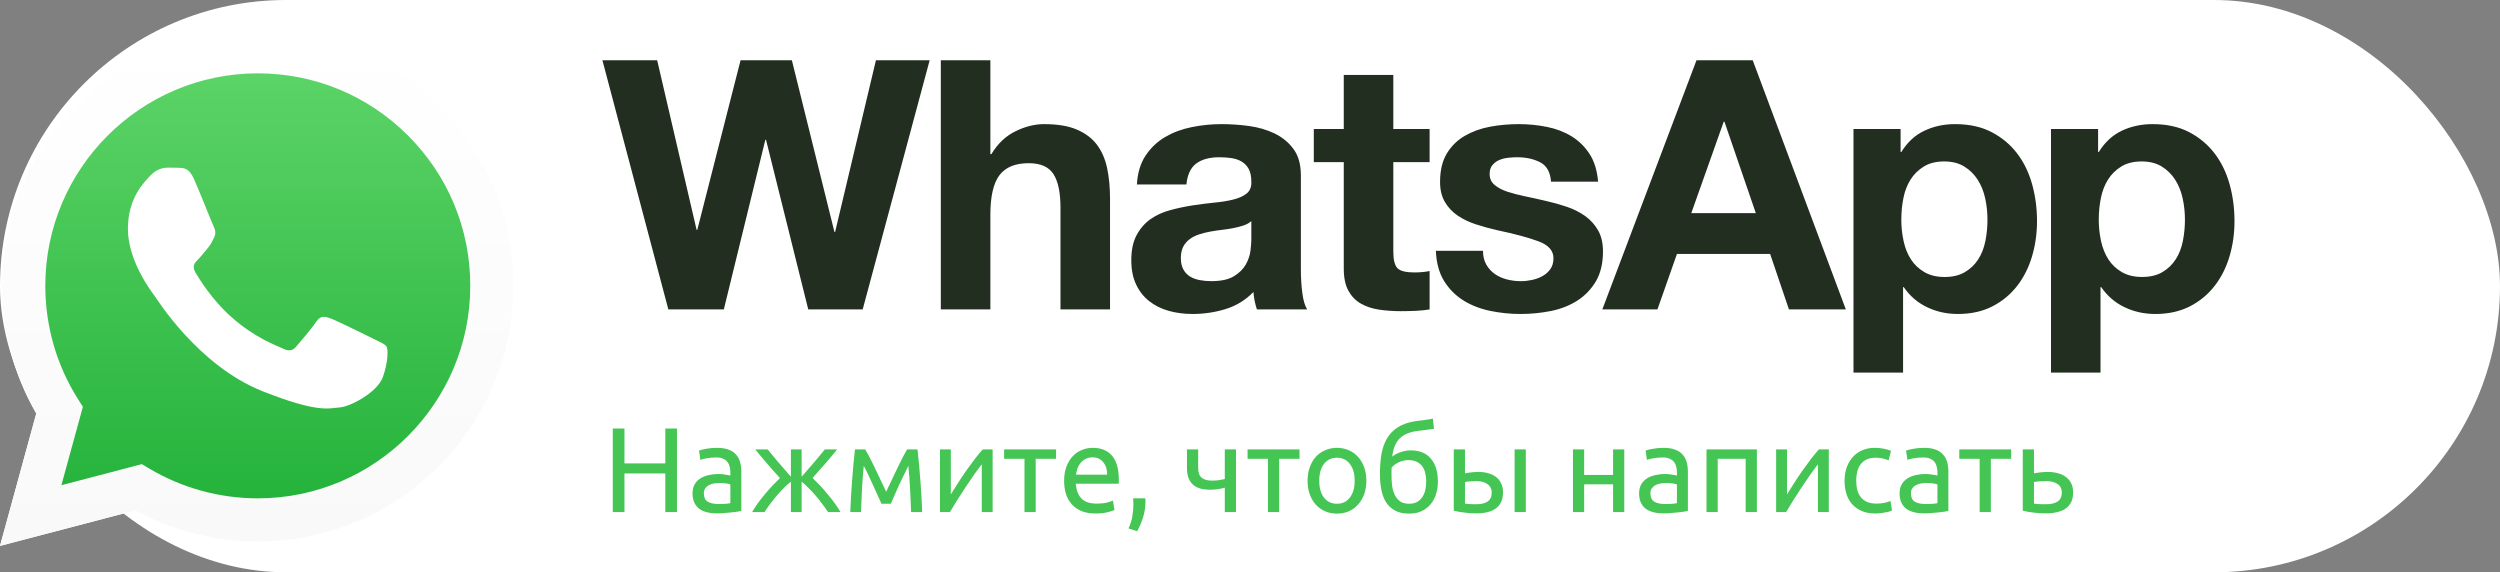 <svg width="83" height="19" viewBox="0 0 83 19" fill="none" xmlns="http://www.w3.org/2000/svg">
<rect x="0" y="0" width="83" height="19" fill="#808080" stroke="none"/>
<rect width="83" height="19" rx="9.5" fill="white"/>
<path d="M72.471 8.002C72.425 8.234 72.346 8.436 72.234 8.61C72.121 8.784 71.975 8.925 71.793 9.033C71.612 9.141 71.386 9.195 71.116 9.195C70.853 9.195 70.629 9.141 70.444 9.033C70.258 8.925 70.11 8.784 69.998 8.61C69.886 8.436 69.805 8.234 69.754 8.002C69.704 7.77 69.679 7.534 69.679 7.296C69.679 7.048 69.703 6.808 69.749 6.577C69.795 6.345 69.874 6.141 69.986 5.962C70.098 5.785 70.245 5.64 70.427 5.528C70.608 5.416 70.834 5.36 71.104 5.36C71.367 5.36 71.588 5.416 71.77 5.528C71.952 5.64 72.1 5.787 72.216 5.968C72.332 6.15 72.415 6.357 72.465 6.588C72.516 6.82 72.54 7.056 72.54 7.296C72.54 7.534 72.517 7.77 72.471 8.002L72.471 8.002ZM74.023 6.119C73.915 5.729 73.749 5.387 73.525 5.094C73.301 4.8 73.019 4.564 72.68 4.387C72.34 4.209 71.934 4.121 71.463 4.121C71.093 4.121 70.752 4.194 70.444 4.34C70.135 4.487 69.88 4.723 69.679 5.047H69.657V4.282H68.093V12.37H69.737V9.532H69.76C69.961 9.825 70.218 10.047 70.531 10.197C70.843 10.348 71.185 10.424 71.556 10.424C71.996 10.424 72.38 10.338 72.709 10.169C73.036 9.999 73.311 9.771 73.531 9.485C73.751 9.199 73.915 8.871 74.023 8.5C74.132 8.129 74.185 7.743 74.185 7.341C74.185 6.917 74.132 6.509 74.023 6.119V6.119ZM65.915 8.002C65.868 8.234 65.789 8.436 65.677 8.61C65.566 8.784 65.419 8.925 65.237 9.033C65.056 9.141 64.829 9.196 64.559 9.196C64.296 9.196 64.073 9.141 63.888 9.033C63.703 8.925 63.554 8.784 63.442 8.61C63.33 8.436 63.249 8.234 63.199 8.002C63.148 7.77 63.124 7.534 63.124 7.296C63.124 7.048 63.146 6.808 63.193 6.577C63.239 6.345 63.318 6.141 63.43 5.962C63.542 5.785 63.689 5.64 63.871 5.529C64.052 5.416 64.277 5.36 64.548 5.36C64.81 5.36 65.033 5.416 65.214 5.529C65.395 5.64 65.544 5.787 65.66 5.968C65.776 6.15 65.859 6.357 65.909 6.588C65.959 6.82 65.984 7.056 65.984 7.296C65.984 7.534 65.961 7.77 65.915 8.002L65.915 8.002ZM66.969 5.094C66.745 4.8 66.463 4.564 66.123 4.387C65.783 4.209 65.378 4.121 64.907 4.121C64.536 4.121 64.197 4.194 63.888 4.341C63.578 4.487 63.324 4.723 63.124 5.047H63.1V4.282H61.536V12.37H63.182V9.532H63.204C63.405 9.825 63.662 10.047 63.975 10.197C64.287 10.348 64.629 10.424 65 10.424C65.44 10.424 65.824 10.338 66.152 10.169C66.48 9.999 66.755 9.771 66.975 9.485C67.195 9.199 67.358 8.871 67.467 8.5C67.575 8.129 67.629 7.743 67.629 7.342C67.629 6.917 67.575 6.509 67.467 6.119C67.358 5.729 67.193 5.387 66.969 5.094V5.094ZM56.151 7.075L57.228 4.039H57.251L58.293 7.075H56.151ZM56.324 2L53.197 10.273H55.027L55.675 8.43H58.768L59.393 10.273H61.282L58.19 2H56.324ZM53.057 7.649C52.949 7.459 52.806 7.301 52.629 7.173C52.451 7.046 52.248 6.944 52.021 6.866C51.793 6.789 51.559 6.724 51.32 6.67C51.088 6.615 50.861 6.565 50.637 6.519C50.413 6.472 50.214 6.42 50.04 6.363C49.866 6.304 49.726 6.23 49.617 6.136C49.509 6.044 49.456 5.924 49.456 5.777C49.456 5.654 49.486 5.555 49.548 5.482C49.61 5.409 49.685 5.352 49.774 5.313C49.863 5.275 49.961 5.25 50.069 5.238C50.177 5.227 50.278 5.221 50.37 5.221C50.664 5.221 50.919 5.277 51.135 5.389C51.351 5.501 51.471 5.716 51.494 6.032H53.057C53.026 5.662 52.932 5.355 52.774 5.111C52.616 4.868 52.416 4.673 52.177 4.526C51.938 4.379 51.666 4.275 51.36 4.213C51.055 4.151 50.741 4.121 50.417 4.121C50.092 4.121 49.775 4.15 49.467 4.207C49.158 4.265 48.88 4.366 48.633 4.509C48.386 4.651 48.187 4.846 48.036 5.094C47.885 5.341 47.81 5.658 47.81 6.044C47.81 6.306 47.865 6.529 47.973 6.71C48.08 6.892 48.224 7.042 48.401 7.162C48.579 7.282 48.782 7.378 49.009 7.451C49.237 7.525 49.471 7.589 49.71 7.643C50.297 7.767 50.755 7.89 51.083 8.014C51.411 8.137 51.575 8.323 51.575 8.57C51.575 8.717 51.541 8.838 51.471 8.935C51.401 9.032 51.315 9.108 51.21 9.166C51.105 9.225 50.99 9.267 50.863 9.294C50.735 9.321 50.613 9.335 50.498 9.335C50.336 9.335 50.179 9.315 50.029 9.277C49.878 9.238 49.745 9.178 49.629 9.097C49.513 9.016 49.418 8.912 49.345 8.784C49.272 8.656 49.235 8.504 49.235 8.326H47.671C47.687 8.728 47.778 9.062 47.944 9.329C48.109 9.595 48.322 9.809 48.581 9.972C48.839 10.134 49.135 10.25 49.467 10.32C49.799 10.389 50.139 10.424 50.486 10.424C50.826 10.424 51.16 10.391 51.488 10.326C51.816 10.26 52.108 10.146 52.363 9.983C52.618 9.821 52.824 9.607 52.983 9.34C53.14 9.073 53.219 8.743 53.219 8.349C53.219 8.071 53.166 7.838 53.057 7.649L53.057 7.649ZM46.258 2.487H44.613V4.282H43.618V5.383H44.613V8.917C44.613 9.219 44.664 9.462 44.764 9.647C44.865 9.832 45.002 9.976 45.175 10.076C45.349 10.177 45.55 10.244 45.778 10.279C46.005 10.313 46.247 10.331 46.502 10.331C46.664 10.331 46.83 10.327 47 10.32C47.17 10.312 47.324 10.297 47.463 10.273V8.998C47.386 9.014 47.305 9.026 47.22 9.033C47.135 9.041 47.046 9.045 46.953 9.045C46.676 9.045 46.49 8.998 46.397 8.906C46.305 8.813 46.258 8.628 46.258 8.349V5.383H47.463V4.283H46.258L46.258 2.487ZM41.544 7.955C41.544 8.048 41.535 8.172 41.515 8.326C41.496 8.481 41.444 8.633 41.359 8.784C41.274 8.934 41.142 9.064 40.965 9.172C40.788 9.28 40.537 9.334 40.212 9.334C40.081 9.334 39.953 9.323 39.83 9.299C39.706 9.276 39.598 9.236 39.505 9.178C39.413 9.12 39.339 9.041 39.285 8.94C39.232 8.84 39.204 8.717 39.204 8.57C39.204 8.415 39.232 8.287 39.285 8.187C39.339 8.087 39.411 8.004 39.5 7.938C39.588 7.873 39.693 7.82 39.812 7.781C39.932 7.743 40.053 7.712 40.177 7.689C40.308 7.666 40.44 7.646 40.571 7.631C40.703 7.616 40.828 7.596 40.947 7.573C41.068 7.55 41.179 7.521 41.284 7.486C41.388 7.451 41.474 7.404 41.544 7.341L41.544 7.955ZM43.189 8.94V5.824C43.189 5.46 43.108 5.169 42.945 4.949C42.784 4.729 42.575 4.557 42.32 4.433C42.065 4.31 41.783 4.227 41.474 4.184C41.166 4.142 40.861 4.121 40.56 4.121C40.228 4.121 39.897 4.153 39.57 4.219C39.241 4.285 38.946 4.395 38.683 4.549C38.42 4.704 38.204 4.909 38.035 5.163C37.864 5.418 37.768 5.739 37.745 6.125H39.389C39.42 5.8 39.529 5.569 39.714 5.43C39.9 5.291 40.154 5.221 40.479 5.221C40.625 5.221 40.762 5.231 40.89 5.25C41.017 5.27 41.129 5.308 41.226 5.366C41.322 5.424 41.4 5.505 41.457 5.609C41.515 5.714 41.544 5.855 41.544 6.032C41.552 6.203 41.501 6.331 41.394 6.42C41.285 6.509 41.139 6.577 40.953 6.623C40.768 6.67 40.556 6.705 40.316 6.727C40.077 6.751 39.834 6.782 39.587 6.82C39.339 6.859 39.094 6.911 38.851 6.977C38.608 7.042 38.391 7.141 38.202 7.272C38.013 7.404 37.859 7.579 37.739 7.799C37.619 8.02 37.559 8.3 37.559 8.639C37.559 8.948 37.611 9.215 37.716 9.438C37.82 9.663 37.965 9.848 38.15 9.995C38.336 10.142 38.552 10.25 38.799 10.32C39.046 10.389 39.312 10.424 39.598 10.424C39.969 10.424 40.332 10.37 40.687 10.262C41.042 10.153 41.351 9.964 41.614 9.694C41.621 9.794 41.635 9.893 41.654 9.989C41.673 10.085 41.699 10.181 41.73 10.273H43.398C43.321 10.15 43.266 9.964 43.236 9.717C43.204 9.47 43.189 9.211 43.189 8.94L43.189 8.94ZM36.413 4.798C36.251 4.585 36.029 4.42 35.747 4.3C35.465 4.18 35.104 4.121 34.664 4.121C34.355 4.121 34.038 4.199 33.714 4.358C33.39 4.516 33.123 4.769 32.915 5.117H32.88V2H31.235V10.273H32.88V7.133C32.88 6.523 32.98 6.085 33.181 5.818C33.382 5.551 33.706 5.418 34.154 5.418C34.548 5.418 34.822 5.54 34.977 5.783C35.131 6.026 35.208 6.395 35.208 6.89V10.273H36.853V6.588C36.853 6.218 36.82 5.88 36.755 5.574C36.689 5.27 36.575 5.011 36.413 4.798L36.413 4.798ZM27.726 7.701H27.703L26.29 2H24.587L23.15 7.631H23.127L21.818 2H20L22.189 10.273H24.031L25.409 4.642H25.432L26.834 10.273H28.641L30.865 2H29.081L27.726 7.701Z" fill="#222E20"/>
<path d="M4.708 15.407L4.966 15.56C6.049 16.202 7.29 16.542 8.556 16.543H8.559C12.447 16.543 15.612 13.379 15.613 9.49C15.614 7.606 14.881 5.834 13.549 4.501C12.217 3.168 10.446 2.434 8.562 2.433C4.67 2.433 1.506 5.596 1.504 9.485C1.504 10.817 1.877 12.115 2.583 13.238L2.751 13.505L2.038 16.107L4.708 15.407ZM0 18.123L1.204 13.726C0.462 12.439 0.071 10.98 0.072 9.484C0.073 4.806 3.881 1 8.559 1C10.83 1.001 12.96 1.885 14.563 3.488C16.165 5.092 17.047 7.224 17.047 9.491C17.045 14.169 13.237 17.976 8.559 17.976C8.559 17.976 8.559 17.976 8.559 17.976H8.556C7.135 17.975 5.739 17.619 4.5 16.943L0 18.123Z" fill="white"/>
<path d="M0.364 9.489C0.363 10.932 0.741 12.341 1.458 13.584L0.295 17.828L4.639 16.689C5.835 17.341 7.183 17.686 8.554 17.686H8.558C13.073 17.686 16.749 14.011 16.751 9.495C16.752 7.306 15.9 5.249 14.353 3.7C12.806 2.152 10.749 1.299 8.557 1.298C4.041 1.298 0.366 4.972 0.364 9.489L0.364 9.489ZM8.558 17.686H8.558H8.558C8.557 17.686 8.557 17.686 8.558 17.686Z" fill="url(#paint0_linear)"/>
<path d="M0.071 9.486C0.071 10.982 0.461 12.441 1.204 13.728L0 18.125L4.499 16.945C5.739 17.621 7.135 17.977 8.555 17.978H8.559C13.236 17.978 17.044 14.171 17.046 9.493C17.047 7.226 16.165 5.094 14.563 3.49C12.96 1.886 10.829 1.003 8.559 1.002C3.88 1.002 0.073 4.808 0.071 9.486L0.071 9.486ZM2.751 13.507L2.583 13.24C1.876 12.117 1.504 10.819 1.504 9.487C1.506 5.598 4.67 2.435 8.561 2.435C10.446 2.436 12.217 3.17 13.549 4.503C14.881 5.836 15.614 7.608 15.613 9.492C15.611 13.381 12.447 16.545 8.559 16.545H8.556C7.29 16.544 6.048 16.204 4.965 15.562L4.708 15.409L2.038 16.109L2.751 13.507ZM8.559 17.978H8.559H8.559C8.559 17.978 8.559 17.978 8.559 17.978Z" fill="url(#paint1_linear)"/>
<path fill-rule="evenodd" clip-rule="evenodd" d="M6.438 5.939C6.279 5.586 6.112 5.579 5.96 5.572C5.837 5.567 5.695 5.567 5.554 5.567C5.413 5.567 5.183 5.621 4.989 5.833C4.794 6.045 4.246 6.558 4.246 7.601C4.246 8.645 5.006 9.653 5.112 9.795C5.218 9.936 6.579 12.146 8.735 12.996C10.526 13.702 10.891 13.562 11.28 13.526C11.668 13.491 12.534 13.013 12.711 12.518C12.888 12.023 12.888 11.599 12.835 11.51C12.782 11.422 12.64 11.368 12.428 11.262C12.216 11.156 11.174 10.643 10.979 10.573C10.785 10.502 10.643 10.467 10.502 10.679C10.361 10.891 9.954 11.368 9.831 11.51C9.707 11.652 9.583 11.669 9.371 11.563C9.159 11.457 8.476 11.233 7.666 10.511C7.035 9.949 6.61 9.254 6.486 9.042C6.362 8.83 6.473 8.715 6.579 8.609C6.674 8.514 6.791 8.362 6.897 8.238C7.003 8.114 7.038 8.026 7.109 7.884C7.18 7.743 7.144 7.619 7.091 7.513C7.038 7.407 6.626 6.358 6.438 5.939" fill="white"/>
<path d="M22.088 14.228H22.476V17H22.088V15.72H20.732V17H20.344V14.228H20.732V15.384H22.088V14.228ZM23.844 16.732C23.932 16.732 24.01 16.731 24.076 16.728C24.146 16.723 24.203 16.715 24.248 16.704V16.084C24.222 16.071 24.178 16.06 24.116 16.052C24.058 16.041 23.986 16.036 23.9 16.036C23.844 16.036 23.784 16.04 23.72 16.048C23.659 16.056 23.602 16.073 23.548 16.1C23.498 16.124 23.455 16.159 23.42 16.204C23.386 16.247 23.368 16.304 23.368 16.376C23.368 16.509 23.411 16.603 23.496 16.656C23.582 16.707 23.698 16.732 23.844 16.732ZM23.812 14.868C23.962 14.868 24.087 14.888 24.188 14.928C24.292 14.965 24.375 15.02 24.436 15.092C24.5 15.161 24.546 15.245 24.572 15.344C24.599 15.44 24.612 15.547 24.612 15.664V16.964C24.58 16.969 24.535 16.977 24.476 16.988C24.42 16.996 24.356 17.004 24.284 17.012C24.212 17.02 24.134 17.027 24.048 17.032C23.966 17.04 23.883 17.044 23.8 17.044C23.683 17.044 23.575 17.032 23.476 17.008C23.378 16.984 23.292 16.947 23.22 16.896C23.148 16.843 23.092 16.773 23.052 16.688C23.012 16.603 22.992 16.5 22.992 16.38C22.992 16.265 23.015 16.167 23.06 16.084C23.108 16.001 23.172 15.935 23.252 15.884C23.332 15.833 23.426 15.796 23.532 15.772C23.639 15.748 23.751 15.736 23.868 15.736C23.906 15.736 23.944 15.739 23.984 15.744C24.024 15.747 24.062 15.752 24.096 15.76C24.134 15.765 24.166 15.771 24.192 15.776C24.219 15.781 24.238 15.785 24.248 15.788V15.684C24.248 15.623 24.242 15.563 24.228 15.504C24.215 15.443 24.191 15.389 24.156 15.344C24.122 15.296 24.074 15.259 24.012 15.232C23.954 15.203 23.876 15.188 23.78 15.188C23.658 15.188 23.55 15.197 23.456 15.216C23.366 15.232 23.298 15.249 23.252 15.268L23.208 14.96C23.256 14.939 23.336 14.919 23.448 14.9C23.56 14.879 23.682 14.868 23.812 14.868ZM27.794 14.92C27.741 14.987 27.681 15.06 27.614 15.14C27.547 15.217 27.478 15.299 27.406 15.384C27.334 15.467 27.261 15.549 27.186 15.632C27.114 15.715 27.045 15.793 26.978 15.868C27.058 15.945 27.141 16.029 27.226 16.12C27.311 16.211 27.394 16.305 27.474 16.404C27.557 16.5 27.636 16.6 27.71 16.704C27.785 16.805 27.85 16.904 27.906 17H27.49C27.434 16.912 27.369 16.82 27.294 16.724C27.222 16.625 27.146 16.531 27.066 16.44C26.989 16.349 26.91 16.265 26.83 16.188C26.753 16.108 26.681 16.043 26.614 15.992V17H26.258V15.992C26.192 16.043 26.118 16.108 26.038 16.188C25.961 16.265 25.882 16.349 25.802 16.44C25.725 16.531 25.649 16.625 25.574 16.724C25.502 16.82 25.438 16.912 25.382 17H24.97C25.026 16.904 25.09 16.805 25.162 16.704C25.237 16.603 25.314 16.504 25.394 16.408C25.477 16.309 25.561 16.215 25.646 16.124C25.732 16.033 25.814 15.949 25.894 15.872C25.828 15.797 25.757 15.719 25.682 15.636C25.61 15.553 25.538 15.471 25.466 15.388C25.394 15.303 25.325 15.221 25.258 15.144C25.192 15.064 25.13 14.989 25.074 14.92H25.486C25.582 15.04 25.693 15.173 25.818 15.32C25.944 15.467 26.09 15.636 26.258 15.828V14.92H26.614V15.828C26.782 15.636 26.929 15.467 27.054 15.32C27.18 15.173 27.29 15.04 27.386 14.92H27.794ZM28.677 15.468C28.65 15.732 28.63 15.996 28.617 16.26C28.604 16.521 28.593 16.768 28.585 17H28.229C28.234 16.837 28.242 16.668 28.253 16.492C28.264 16.313 28.276 16.135 28.289 15.956C28.302 15.775 28.317 15.597 28.333 15.424C28.349 15.248 28.366 15.08 28.385 14.92H28.725C28.81 15.059 28.91 15.249 29.025 15.492C29.14 15.732 29.272 16.009 29.421 16.324C29.57 16.009 29.702 15.732 29.817 15.492C29.932 15.249 30.032 15.059 30.117 14.92H30.461C30.48 15.08 30.497 15.248 30.513 15.424C30.529 15.597 30.544 15.775 30.557 15.956C30.57 16.135 30.582 16.313 30.593 16.492C30.604 16.668 30.612 16.837 30.617 17H30.249C30.241 16.768 30.23 16.521 30.217 16.26C30.204 15.996 30.184 15.732 30.157 15.468C30.114 15.551 30.065 15.651 30.009 15.768C29.953 15.883 29.897 16 29.841 16.12C29.788 16.24 29.737 16.355 29.689 16.464C29.641 16.573 29.604 16.66 29.577 16.724H29.265C29.236 16.657 29.196 16.569 29.145 16.46C29.097 16.351 29.045 16.236 28.989 16.116C28.936 15.993 28.881 15.875 28.825 15.76C28.769 15.643 28.72 15.545 28.677 15.468ZM32.955 14.92V17H32.595V15.416C32.515 15.517 32.427 15.636 32.331 15.772C32.235 15.908 32.139 16.049 32.043 16.196C31.947 16.34 31.855 16.483 31.767 16.624C31.679 16.765 31.603 16.891 31.539 17H31.207V14.92H31.567V16.416C31.636 16.301 31.715 16.176 31.803 16.04C31.891 15.901 31.981 15.765 32.075 15.632C32.171 15.496 32.265 15.367 32.359 15.244C32.455 15.119 32.544 15.011 32.627 14.92H32.955ZM35.061 14.92V15.232H34.385V17H34.013V15.232H33.337V14.92H35.061ZM35.329 15.964C35.329 15.78 35.356 15.62 35.409 15.484C35.462 15.345 35.533 15.231 35.621 15.14C35.709 15.049 35.81 14.981 35.925 14.936C36.04 14.891 36.157 14.868 36.277 14.868C36.557 14.868 36.772 14.956 36.921 15.132C37.07 15.305 37.145 15.571 37.145 15.928C37.145 15.944 37.145 15.965 37.145 15.992C37.145 16.016 37.144 16.039 37.141 16.06H35.717C35.733 16.276 35.796 16.44 35.905 16.552C36.014 16.664 36.185 16.72 36.417 16.72C36.548 16.72 36.657 16.709 36.745 16.688C36.836 16.664 36.904 16.641 36.949 16.62L37.001 16.932C36.956 16.956 36.876 16.981 36.761 17.008C36.649 17.035 36.521 17.048 36.377 17.048C36.196 17.048 36.038 17.021 35.905 16.968C35.774 16.912 35.666 16.836 35.581 16.74C35.496 16.644 35.432 16.531 35.389 16.4C35.349 16.267 35.329 16.121 35.329 15.964ZM36.757 15.76C36.76 15.592 36.717 15.455 36.629 15.348C36.544 15.239 36.425 15.184 36.273 15.184C36.188 15.184 36.112 15.201 36.045 15.236C35.981 15.268 35.926 15.311 35.881 15.364C35.836 15.417 35.8 15.479 35.773 15.548C35.749 15.617 35.733 15.688 35.725 15.76H36.757ZM38.025 16.544C38.027 16.565 38.029 16.587 38.029 16.608C38.029 16.627 38.029 16.647 38.029 16.668C38.029 16.836 38.003 17.001 37.953 17.164C37.904 17.329 37.838 17.487 37.752 17.636L37.465 17.544C37.531 17.408 37.575 17.269 37.596 17.128C37.618 16.989 37.629 16.859 37.629 16.736C37.629 16.701 37.627 16.668 37.624 16.636C37.624 16.604 37.623 16.573 37.62 16.544H38.025ZM39.779 14.92V15.532C39.779 15.689 39.819 15.8 39.899 15.864C39.979 15.925 40.088 15.956 40.227 15.956C40.328 15.956 40.412 15.951 40.479 15.94C40.548 15.929 40.609 15.917 40.663 15.904V14.92H41.035V17H40.663V16.192C40.641 16.197 40.613 16.204 40.579 16.212C40.544 16.22 40.504 16.228 40.459 16.236C40.416 16.241 40.371 16.247 40.323 16.252C40.275 16.257 40.228 16.26 40.183 16.26C40.068 16.26 39.963 16.248 39.867 16.224C39.773 16.2 39.692 16.16 39.623 16.104C39.556 16.048 39.503 15.975 39.463 15.884C39.425 15.791 39.407 15.675 39.407 15.536V14.92H39.779ZM43.144 14.92V15.232H42.468V17H42.096V15.232H41.419V14.92H43.144ZM45.363 15.96C45.363 16.125 45.339 16.275 45.291 16.408C45.243 16.541 45.175 16.656 45.087 16.752C45.002 16.848 44.899 16.923 44.779 16.976C44.659 17.027 44.528 17.052 44.387 17.052C44.246 17.052 44.115 17.027 43.995 16.976C43.875 16.923 43.771 16.848 43.683 16.752C43.598 16.656 43.531 16.541 43.483 16.408C43.435 16.275 43.411 16.125 43.411 15.96C43.411 15.797 43.435 15.649 43.483 15.516C43.531 15.38 43.598 15.264 43.683 15.168C43.771 15.072 43.875 14.999 43.995 14.948C44.115 14.895 44.246 14.868 44.387 14.868C44.528 14.868 44.659 14.895 44.779 14.948C44.899 14.999 45.002 15.072 45.087 15.168C45.175 15.264 45.243 15.38 45.291 15.516C45.339 15.649 45.363 15.797 45.363 15.96ZM44.975 15.96C44.975 15.725 44.922 15.54 44.815 15.404C44.711 15.265 44.568 15.196 44.387 15.196C44.206 15.196 44.062 15.265 43.955 15.404C43.851 15.54 43.799 15.725 43.799 15.96C43.799 16.195 43.851 16.381 43.955 16.52C44.062 16.656 44.206 16.724 44.387 16.724C44.568 16.724 44.711 16.656 44.815 16.52C44.922 16.381 44.975 16.195 44.975 15.96ZM46.222 15.16C46.305 15.093 46.401 15.043 46.51 15.008C46.622 14.971 46.729 14.952 46.83 14.952C47.129 14.952 47.354 15.044 47.506 15.228C47.661 15.409 47.738 15.663 47.738 15.988C47.738 16.127 47.72 16.26 47.682 16.388C47.645 16.516 47.586 16.629 47.506 16.728C47.429 16.827 47.33 16.905 47.21 16.964C47.09 17.023 46.948 17.052 46.782 17.052C46.593 17.052 46.436 17.017 46.31 16.948C46.185 16.879 46.085 16.784 46.01 16.664C45.938 16.544 45.888 16.404 45.858 16.244C45.829 16.084 45.814 15.915 45.814 15.736C45.814 15.504 45.83 15.288 45.862 15.088C45.897 14.888 45.958 14.712 46.046 14.56C46.134 14.408 46.256 14.283 46.41 14.184C46.568 14.083 46.769 14.015 47.014 13.98C47.086 13.969 47.149 13.961 47.202 13.956C47.258 13.948 47.306 13.941 47.346 13.936C47.389 13.931 47.428 13.925 47.462 13.92C47.497 13.912 47.533 13.904 47.57 13.896L47.61 14.232C47.592 14.237 47.572 14.241 47.55 14.244C47.532 14.247 47.504 14.251 47.466 14.256C47.432 14.261 47.384 14.268 47.322 14.276C47.264 14.284 47.186 14.293 47.09 14.304C46.826 14.333 46.624 14.413 46.482 14.544C46.341 14.675 46.254 14.88 46.222 15.16ZM46.198 15.796C46.198 15.921 46.206 16.04 46.222 16.152C46.241 16.264 46.272 16.363 46.314 16.448C46.36 16.533 46.42 16.601 46.494 16.652C46.569 16.7 46.665 16.724 46.782 16.724C46.884 16.724 46.97 16.705 47.042 16.668C47.114 16.628 47.173 16.575 47.218 16.508C47.264 16.441 47.297 16.364 47.318 16.276C47.34 16.185 47.35 16.089 47.35 15.988C47.35 15.897 47.341 15.809 47.322 15.724C47.306 15.639 47.276 15.563 47.23 15.496C47.185 15.429 47.124 15.376 47.046 15.336C46.972 15.296 46.877 15.276 46.762 15.276C46.65 15.276 46.542 15.3 46.438 15.348C46.337 15.396 46.258 15.455 46.202 15.524C46.2 15.553 46.198 15.595 46.198 15.648C46.198 15.701 46.198 15.751 46.198 15.796ZM49.029 15.972C48.957 15.972 48.887 15.975 48.817 15.98C48.751 15.983 48.691 15.991 48.637 16.004V16.72C48.653 16.723 48.676 16.725 48.705 16.728C48.737 16.731 48.771 16.733 48.805 16.736C48.843 16.736 48.88 16.737 48.917 16.74C48.955 16.74 48.988 16.74 49.017 16.74C49.18 16.74 49.305 16.709 49.393 16.648C49.481 16.587 49.525 16.488 49.525 16.352C49.525 16.285 49.511 16.228 49.481 16.18C49.455 16.132 49.417 16.093 49.369 16.064C49.324 16.032 49.272 16.009 49.213 15.996C49.155 15.98 49.093 15.972 49.029 15.972ZM48.265 14.92H48.637V15.716C48.683 15.705 48.748 15.695 48.833 15.684C48.921 15.673 49.005 15.668 49.085 15.668C49.195 15.668 49.299 15.681 49.397 15.708C49.496 15.732 49.583 15.772 49.657 15.828C49.732 15.881 49.791 15.952 49.833 16.04C49.879 16.125 49.901 16.228 49.901 16.348C49.901 16.473 49.88 16.58 49.837 16.668C49.795 16.756 49.735 16.828 49.657 16.884C49.58 16.94 49.487 16.98 49.377 17.004C49.268 17.031 49.148 17.044 49.017 17.044C48.892 17.044 48.765 17.036 48.637 17.02C48.509 17.007 48.385 16.985 48.265 16.956V14.92ZM50.657 17H50.285V14.92H50.657V17ZM53.926 17H53.554V16.08H52.594V17H52.222V14.92H52.594V15.768H53.554V14.92H53.926V17ZM55.27 16.732C55.358 16.732 55.435 16.731 55.502 16.728C55.571 16.723 55.629 16.715 55.674 16.704V16.084C55.647 16.071 55.603 16.06 55.542 16.052C55.483 16.041 55.411 16.036 55.326 16.036C55.27 16.036 55.21 16.04 55.146 16.048C55.085 16.056 55.027 16.073 54.974 16.1C54.923 16.124 54.881 16.159 54.846 16.204C54.811 16.247 54.794 16.304 54.794 16.376C54.794 16.509 54.837 16.603 54.922 16.656C55.007 16.707 55.123 16.732 55.27 16.732ZM55.238 14.868C55.387 14.868 55.513 14.888 55.614 14.928C55.718 14.965 55.801 15.02 55.862 15.092C55.926 15.161 55.971 15.245 55.998 15.344C56.025 15.44 56.038 15.547 56.038 15.664V16.964C56.006 16.969 55.961 16.977 55.902 16.988C55.846 16.996 55.782 17.004 55.71 17.012C55.638 17.02 55.559 17.027 55.474 17.032C55.391 17.04 55.309 17.044 55.226 17.044C55.109 17.044 55.001 17.032 54.902 17.008C54.803 16.984 54.718 16.947 54.646 16.896C54.574 16.843 54.518 16.773 54.478 16.688C54.438 16.603 54.418 16.5 54.418 16.38C54.418 16.265 54.441 16.167 54.486 16.084C54.534 16.001 54.598 15.935 54.678 15.884C54.758 15.833 54.851 15.796 54.958 15.772C55.065 15.748 55.177 15.736 55.294 15.736C55.331 15.736 55.37 15.739 55.41 15.744C55.45 15.747 55.487 15.752 55.522 15.76C55.559 15.765 55.591 15.771 55.618 15.776C55.645 15.781 55.663 15.785 55.674 15.788V15.684C55.674 15.623 55.667 15.563 55.654 15.504C55.641 15.443 55.617 15.389 55.582 15.344C55.547 15.296 55.499 15.259 55.438 15.232C55.379 15.203 55.302 15.188 55.206 15.188C55.083 15.188 54.975 15.197 54.882 15.216C54.791 15.232 54.723 15.249 54.678 15.268L54.634 14.96C54.682 14.939 54.762 14.919 54.874 14.9C54.986 14.879 55.107 14.868 55.238 14.868ZM58.328 17H57.956V15.232H57.028V17H56.656V14.92H58.328V17ZM60.716 14.92V17H60.356V15.416C60.276 15.517 60.188 15.636 60.092 15.772C59.996 15.908 59.9 16.049 59.804 16.196C59.708 16.34 59.616 16.483 59.528 16.624C59.44 16.765 59.364 16.891 59.3 17H58.968V14.92H59.328V16.416C59.398 16.301 59.476 16.176 59.564 16.04C59.652 15.901 59.743 15.765 59.836 15.632C59.932 15.496 60.027 15.367 60.12 15.244C60.216 15.119 60.306 15.011 60.388 14.92H60.716ZM62.259 17.048C62.091 17.048 61.943 17.021 61.815 16.968C61.69 16.915 61.583 16.84 61.495 16.744C61.41 16.648 61.346 16.535 61.303 16.404C61.261 16.271 61.239 16.124 61.239 15.964C61.239 15.804 61.262 15.657 61.307 15.524C61.355 15.391 61.422 15.276 61.507 15.18C61.593 15.081 61.697 15.005 61.819 14.952C61.944 14.896 62.083 14.868 62.235 14.868C62.328 14.868 62.422 14.876 62.515 14.892C62.608 14.908 62.698 14.933 62.783 14.968L62.699 15.284C62.643 15.257 62.578 15.236 62.503 15.22C62.431 15.204 62.354 15.196 62.271 15.196C62.063 15.196 61.903 15.261 61.791 15.392C61.682 15.523 61.627 15.713 61.627 15.964C61.627 16.076 61.639 16.179 61.663 16.272C61.69 16.365 61.73 16.445 61.783 16.512C61.839 16.579 61.91 16.631 61.995 16.668C62.081 16.703 62.184 16.72 62.307 16.72C62.406 16.72 62.495 16.711 62.575 16.692C62.655 16.673 62.718 16.653 62.763 16.632L62.815 16.944C62.794 16.957 62.763 16.971 62.723 16.984C62.683 16.995 62.638 17.004 62.587 17.012C62.536 17.023 62.482 17.031 62.423 17.036C62.367 17.044 62.312 17.048 62.259 17.048ZM63.919 16.732C64.007 16.732 64.084 16.731 64.15 16.728C64.22 16.723 64.277 16.715 64.323 16.704V16.084C64.296 16.071 64.252 16.06 64.191 16.052C64.132 16.041 64.06 16.036 63.974 16.036C63.919 16.036 63.858 16.04 63.794 16.048C63.733 16.056 63.676 16.073 63.623 16.1C63.572 16.124 63.529 16.159 63.495 16.204C63.46 16.247 63.443 16.304 63.443 16.376C63.443 16.509 63.485 16.603 63.571 16.656C63.656 16.707 63.772 16.732 63.919 16.732ZM63.886 14.868C64.036 14.868 64.161 14.888 64.263 14.928C64.367 14.965 64.449 15.02 64.51 15.092C64.575 15.161 64.62 15.245 64.647 15.344C64.673 15.44 64.686 15.547 64.686 15.664V16.964C64.654 16.969 64.609 16.977 64.55 16.988C64.495 16.996 64.43 17.004 64.359 17.012C64.287 17.02 64.208 17.027 64.123 17.032C64.04 17.04 63.957 17.044 63.874 17.044C63.757 17.044 63.649 17.032 63.55 17.008C63.452 16.984 63.367 16.947 63.294 16.896C63.222 16.843 63.166 16.773 63.127 16.688C63.087 16.603 63.066 16.5 63.066 16.38C63.066 16.265 63.089 16.167 63.135 16.084C63.182 16.001 63.246 15.935 63.327 15.884C63.407 15.833 63.5 15.796 63.606 15.772C63.713 15.748 63.825 15.736 63.943 15.736C63.98 15.736 64.019 15.739 64.058 15.744C64.099 15.747 64.136 15.752 64.171 15.76C64.208 15.765 64.24 15.771 64.266 15.776C64.293 15.781 64.312 15.785 64.323 15.788V15.684C64.323 15.623 64.316 15.563 64.302 15.504C64.289 15.443 64.265 15.389 64.231 15.344C64.196 15.296 64.148 15.259 64.087 15.232C64.028 15.203 63.95 15.188 63.855 15.188C63.732 15.188 63.624 15.197 63.531 15.216C63.44 15.232 63.372 15.249 63.327 15.268L63.282 14.96C63.331 14.939 63.41 14.919 63.523 14.9C63.635 14.879 63.756 14.868 63.886 14.868ZM66.772 14.92V15.232H66.096V17H65.724V15.232H65.048V14.92H66.772ZM67.944 16.74C68.101 16.74 68.225 16.709 68.316 16.648C68.407 16.587 68.452 16.488 68.452 16.352C68.452 16.285 68.439 16.228 68.412 16.18C68.385 16.132 68.348 16.093 68.3 16.064C68.255 16.032 68.201 16.009 68.14 15.996C68.079 15.98 68.013 15.972 67.944 15.972C67.872 15.972 67.797 15.975 67.72 15.98C67.645 15.983 67.581 15.991 67.528 16.004V16.72C67.544 16.723 67.568 16.725 67.6 16.728C67.632 16.731 67.667 16.733 67.704 16.736C67.744 16.736 67.784 16.737 67.824 16.74C67.867 16.74 67.907 16.74 67.944 16.74ZM67.156 16.956V14.92H67.528V15.716C67.549 15.711 67.577 15.705 67.612 15.7C67.649 15.695 67.688 15.689 67.728 15.684C67.771 15.679 67.815 15.675 67.86 15.672C67.905 15.669 67.948 15.668 67.988 15.668C68.103 15.668 68.211 15.681 68.312 15.708C68.413 15.732 68.501 15.772 68.576 15.828C68.653 15.881 68.715 15.952 68.76 16.04C68.805 16.125 68.828 16.228 68.828 16.348C68.828 16.473 68.807 16.58 68.764 16.668C68.721 16.756 68.66 16.828 68.58 16.884C68.5 16.94 68.404 16.98 68.292 17.004C68.183 17.031 68.06 17.044 67.924 17.044C67.791 17.044 67.66 17.036 67.532 17.02C67.404 17.007 67.279 16.985 67.156 16.956Z" fill="#44C554"/>
<defs>
<linearGradient id="paint0_linear" x1="8.523" y1="17.826" x2="8.523" y2="1.296" gradientUnits="userSpaceOnUse">
<stop stop-color="#20B038"/>
<stop offset="1" stop-color="#60D66A"/>
</linearGradient>
<linearGradient id="paint1_linear" x1="8.523" y1="18.125" x2="8.523" y2="1.002" gradientUnits="userSpaceOnUse">
<stop stop-color="#F9F9F9"/>
<stop offset="1" stop-color="white"/>
</linearGradient>
</defs>
</svg>
